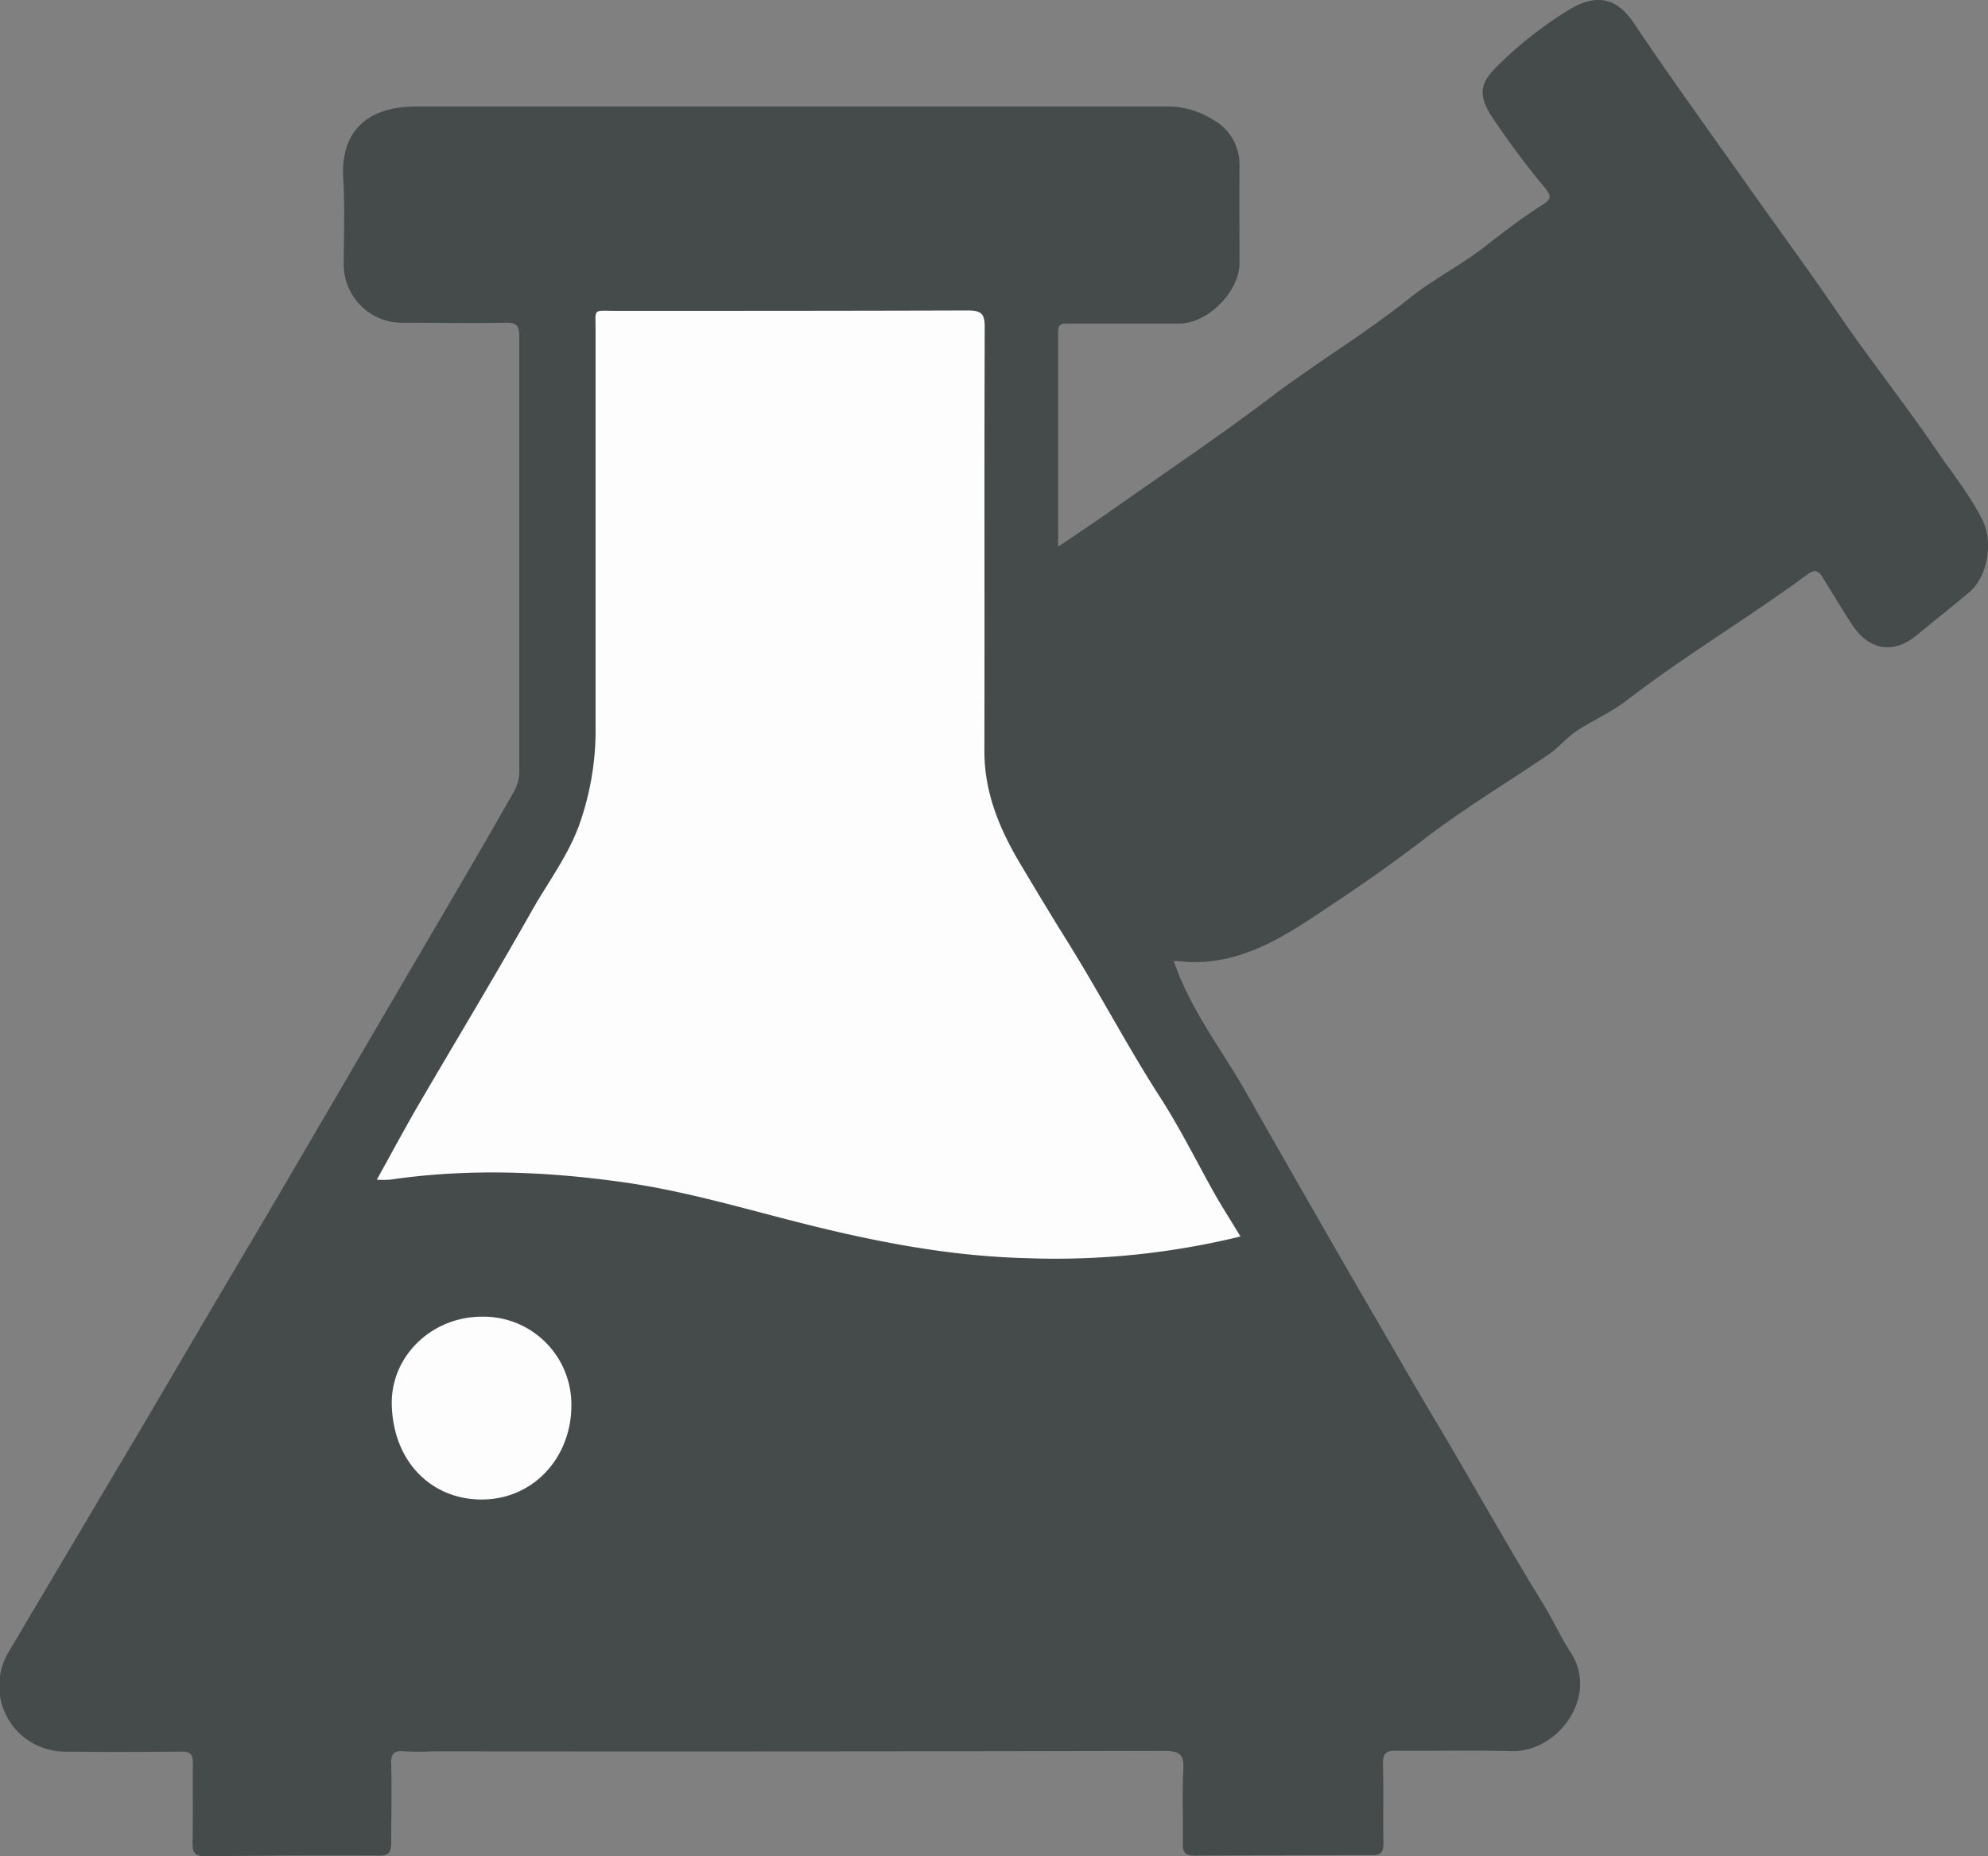 <svg xmlns="http://www.w3.org/2000/svg" viewBox="0 0 307.09 286.71"><rect x="0" y="0" width="307.09" height="286.71" fill="#808080" stroke="none"/><defs><style>.cls-1{fill:#454a4a;}.cls-2{fill:#fefdfd;}.cls-3{fill:#fdfdfd;}</style></defs><g id="Capa_2" data-name="Capa 2"><g id="Capa_1-2" data-name="Capa 1"><path class="cls-1" d="M181.3,148.43c2.55,7.45,7.26,13.47,11,20q6.77,11.92,13.61,23.82c3.66,6.36,7.36,12.69,11,19,1.47,2.52,2.94,5.05,4.44,7.56,5.74,9.6,11.15,19.39,17,28.91,1.53,2.46,2.73,5.16,4.31,7.6,4.36,6.72-2,15.42-9.24,15.18-5.92-.18-11.86,0-17.79-.07-1.55,0-2,.41-2,2,.11,4.11,0,8.23.07,12.34,0,1.32-.36,1.79-1.72,1.79q-13.77,0-27.52.08c-1.38,0-1.77-.49-1.75-1.8.07-3.79-.11-7.6.08-11.38.12-2.32-.42-3-2.92-3q-56.46.13-112.93.07a42.36,42.36,0,0,1-4.51,0c-1.75-.19-2.07.54-2,2.13.11,3.95,0,7.91,0,11.86,0,1.46-.19,2.13-1.88,2.12q-13.39-.06-26.81.1c-1.6,0-2-.5-2-2,.1-4.11,0-8.22.06-12.33,0-1.5-.44-1.86-1.88-1.84-6,.07-12,.09-18,0a10.15,10.15,0,0,1-8.63-15.31Q11.77,237.57,22.19,220c4.89-8.29,9.73-16.6,14.64-24.87C45,181.36,53,167.53,61.11,153.72c6.12-10.48,12.31-20.93,18.31-31.49a6.22,6.22,0,0,0,.79-3.17q0-33.57,0-67.14c0-1.7-.51-2.1-2.13-2.07-5.22.1-10.44,0-15.66,0a9,9,0,0,1-9.32-9.18c0-4.35.19-8.71-.08-13-.49-7.88,4.26-11.23,11.28-11.22h52q31.9,0,63.82,0a13.22,13.22,0,0,1,7.19,2,7.9,7.9,0,0,1,4.16,7.2c-.05,5,0,10,0,15,0,4.39-4.89,9.31-9.3,9.34-5.62,0-11.23,0-16.85,0-.92,0-1.87-.25-1.87,1.32,0,10.9,0,21.8,0,33.13,3-2,5.72-3.83,8.39-5.71,8.23-5.79,16.59-11.41,24.6-17.48,6.92-5.23,14.38-9.67,21.17-15.1,3.72-3,8.11-5.18,11.88-8.15,2.92-2.29,5.87-4.52,9-6.51,1.22-.78,1.06-1.31.27-2.34a129.23,129.23,0,0,1-8.33-11.15c-2-3.18-1.94-4.91.62-7.55A60.84,60.84,0,0,1,242,1.74c4.79-3.09,7.93-1.81,10.36,1.8,5.75,8.56,11.81,16.92,17.77,25.35,4.5,6.37,9.12,12.66,13.52,19.09,5,7.36,10.58,14.34,15.58,21.7,2.42,3.56,5.2,6.93,7.09,10.85,1.58,3.26.69,8.57-2.09,10.92s-5.47,4.46-8.19,6.7c-3.66,3-7.4,2.26-10-1.74-1.55-2.38-3-4.8-4.5-7.22-.68-1.12-1.25-1.27-2.41-.41-9.13,6.73-18.92,12.52-27.91,19.46-2.34,1.81-5.14,3-7.61,4.64-1.55,1-2.79,2.56-4.34,3.62-6.36,4.35-13,8.3-19.12,13-4.66,3.58-9.51,7-14.35,10.2-6.51,4.36-13.22,9.09-21.74,8.92C183.18,148.58,182.32,148.49,181.3,148.43Z"/><path class="cls-2" d="M191.62,191a120.44,120.44,0,0,1-33.08,3.35c-11-.28-21.69-2.22-32.38-4.83-9.86-2.4-19.57-5.43-29.68-6.87-12.11-1.72-24.16-2.19-36.27-.42a17.93,17.93,0,0,1-2,0c2.06-3.73,4-7.32,6-10.82,6-10.29,12.16-20.47,18-30.82,2.67-4.7,6-9,7.66-14.34A43.58,43.58,0,0,0,92,113.49c0-20.8,0-41.6,0-62.39,0-3.57-.5-3.08,3.2-3.08,18.11,0,36.21,0,54.32-.06,2.12,0,2.6.55,2.59,2.62-.08,21.82,0,43.65-.05,65.48,0,6.47,2.4,12.13,5.64,17.54,2.39,4,4.79,8,7.24,11.92,4.92,7.9,9.23,16.15,14.28,24,3.16,4.89,5.73,10.15,8.6,15.23C189,186.78,190.27,188.77,191.62,191Z"/><path class="cls-3" d="M88.26,217.13c0,8-5.91,14.7-14.25,14.5-7.35-.18-13.25-5.75-13.49-14.6-.2-7.54,6.19-13.65,13.93-13.64A13.57,13.57,0,0,1,88.26,217.13Z"/></g></g></svg>